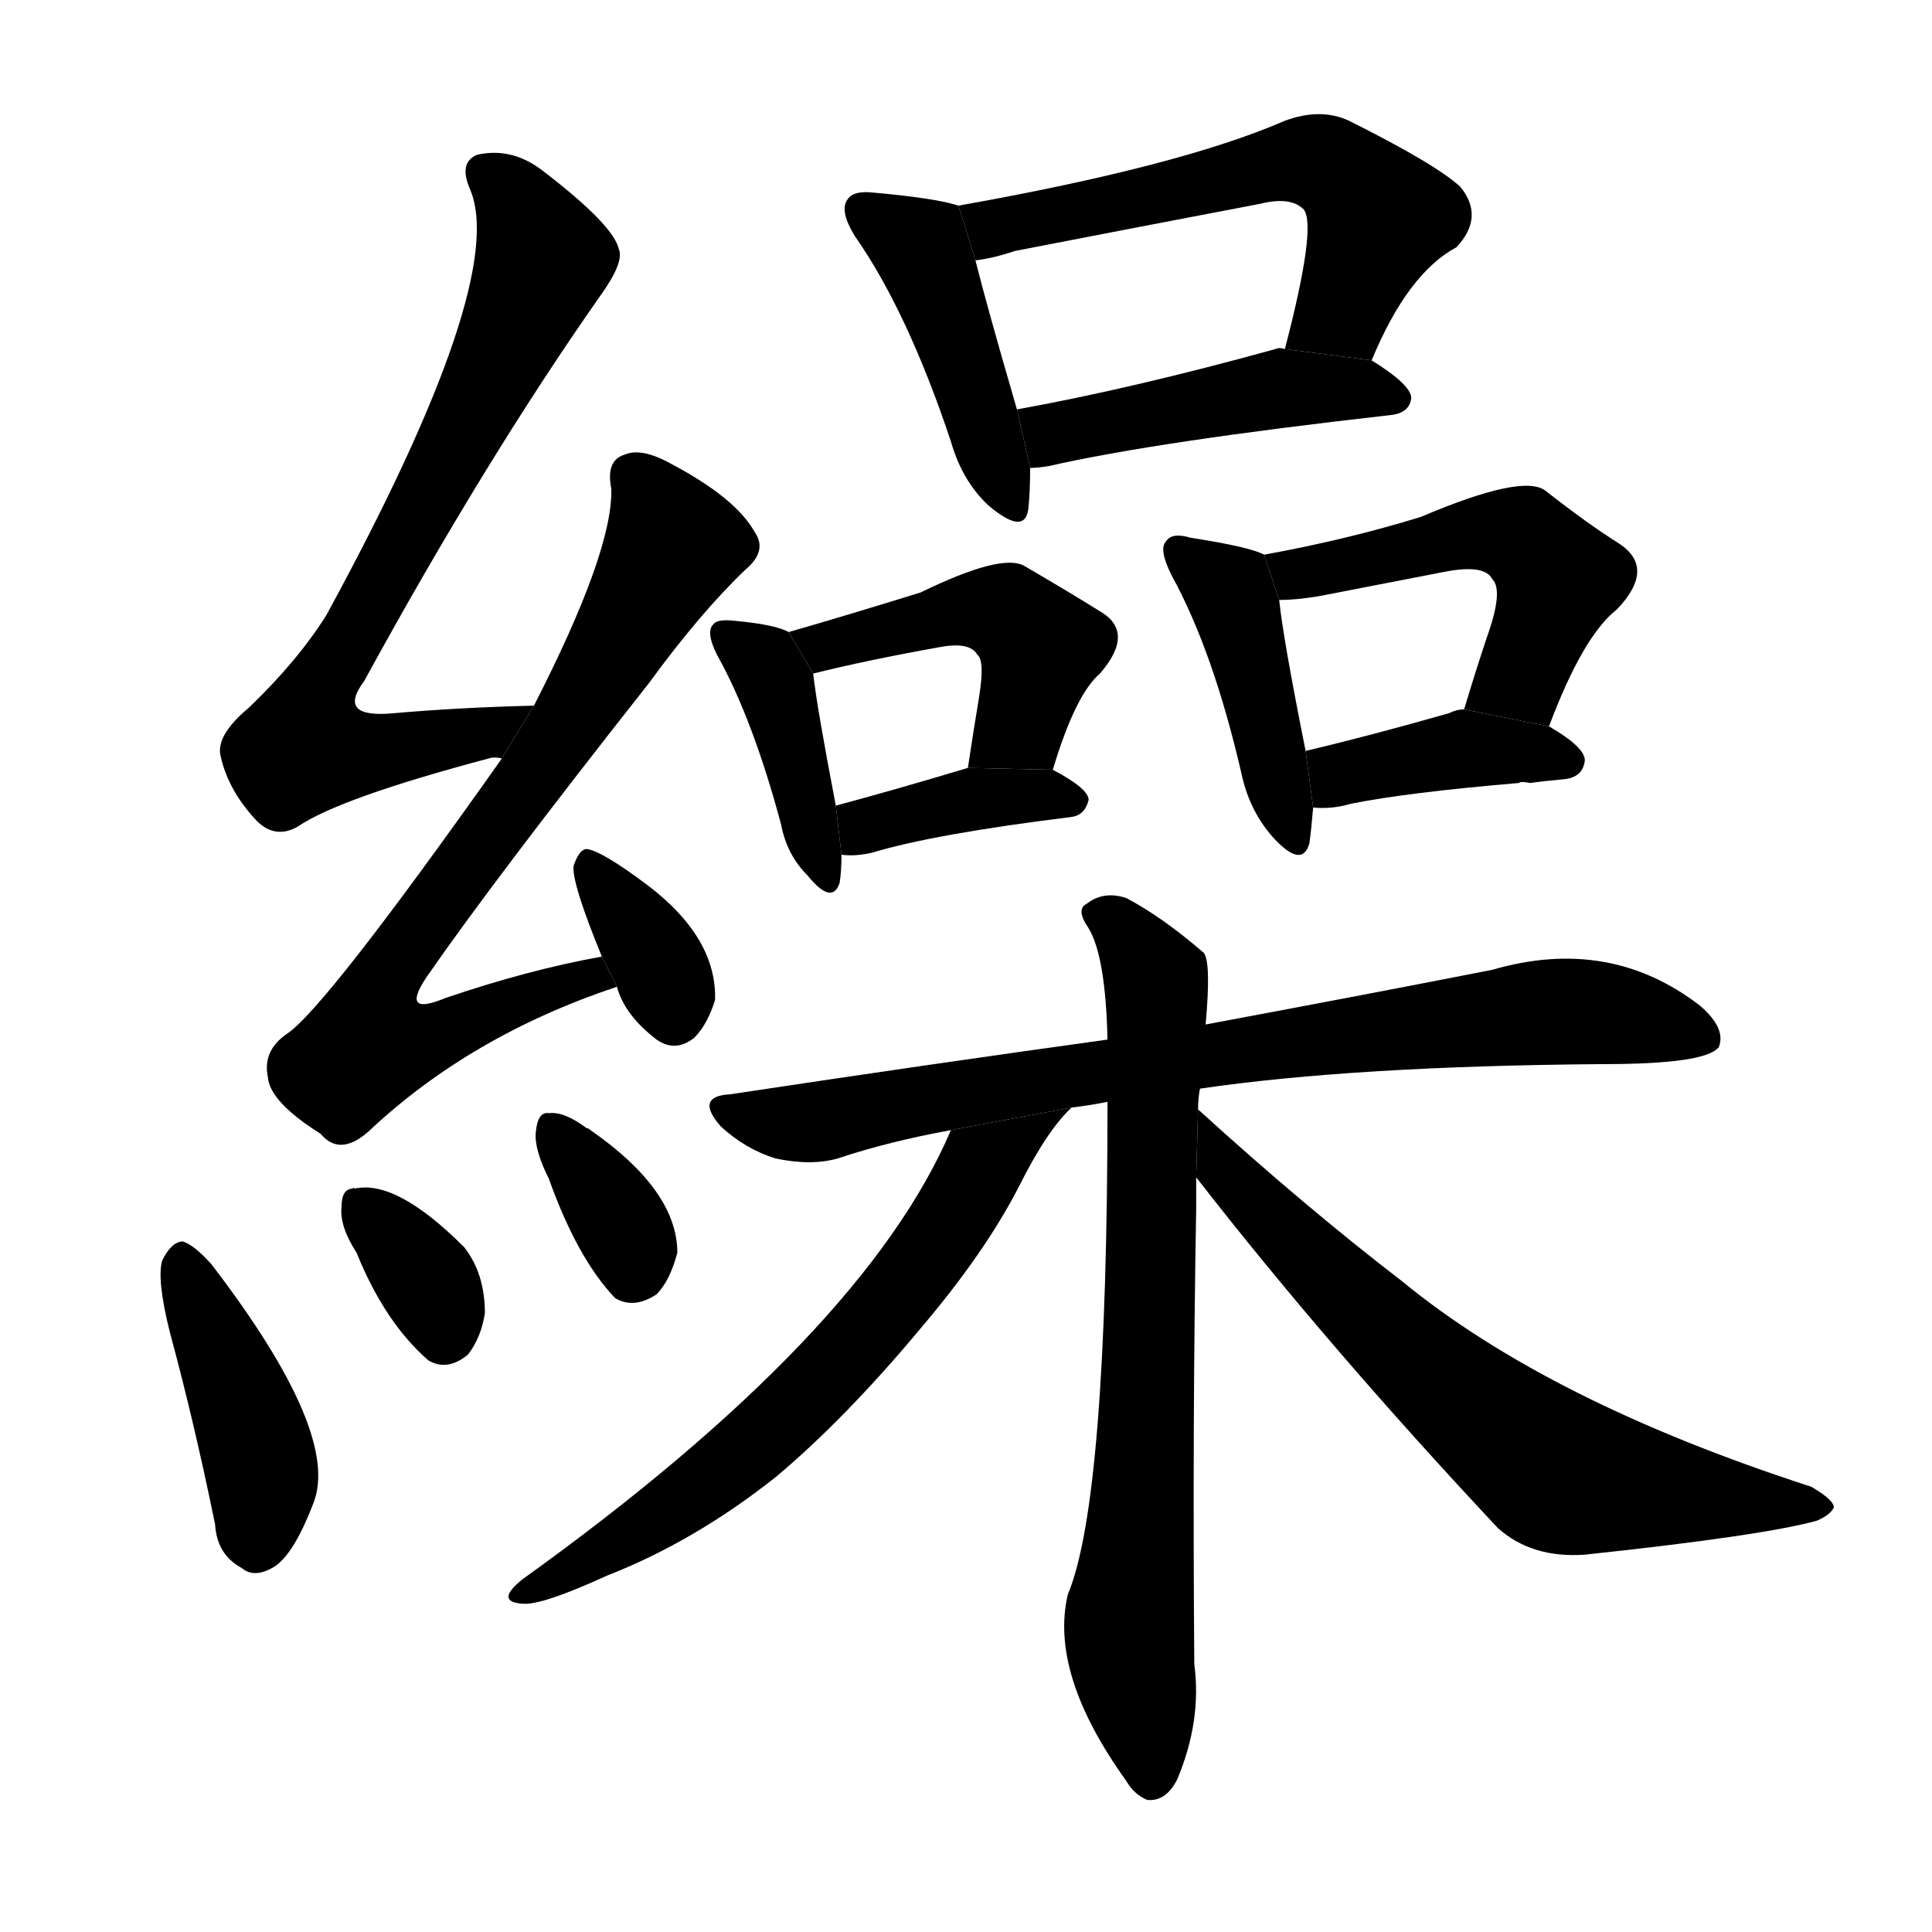 <svg version="1.1" viewBox="0 0 1024 1024" xmlns="http://www.w3.org/2000/svg">
  <g stroke="black" stroke-dasharray="1,1" stroke-width="1" transform="scale(4, 4)">
  </g>
  <g transform="scale(1, -1) translate(0, -900)">
    <style type="text/css">
      
        @keyframes keyframes0 {
          from {
            stroke: blue;
            stroke-dashoffset: 719;
            stroke-width: 128;
          }
          70% {
            animation-timing-function: step-end;
            stroke: blue;
            stroke-dashoffset: 0;
            stroke-width: 128;
          }
          to {
            stroke: black;
            stroke-width: 1024;
          }
        }
        #make-me-a-hanzi-animation-0 {
          animation: keyframes0 0.835s both;
          animation-delay: 0s;
          animation-timing-function: linear;
        }
      
        @keyframes keyframes1 {
          from {
            stroke: blue;
            stroke-dashoffset: 718;
            stroke-width: 128;
          }
          70% {
            animation-timing-function: step-end;
            stroke: blue;
            stroke-dashoffset: 0;
            stroke-width: 128;
          }
          to {
            stroke: black;
            stroke-width: 1024;
          }
        }
        #make-me-a-hanzi-animation-1 {
          animation: keyframes1 0.834s both;
          animation-delay: 0.835s;
          animation-timing-function: linear;
        }
      
        @keyframes keyframes2 {
          from {
            stroke: blue;
            stroke-dashoffset: 350;
            stroke-width: 128;
          }
          53% {
            animation-timing-function: step-end;
            stroke: blue;
            stroke-dashoffset: 0;
            stroke-width: 128;
          }
          to {
            stroke: black;
            stroke-width: 1024;
          }
        }
        #make-me-a-hanzi-animation-2 {
          animation: keyframes2 0.535s both;
          animation-delay: 1.669s;
          animation-timing-function: linear;
        }
      
        @keyframes keyframes3 {
          from {
            stroke: blue;
            stroke-dashoffset: 416;
            stroke-width: 128;
          }
          58% {
            animation-timing-function: step-end;
            stroke: blue;
            stroke-dashoffset: 0;
            stroke-width: 128;
          }
          to {
            stroke: black;
            stroke-width: 1024;
          }
        }
        #make-me-a-hanzi-animation-3 {
          animation: keyframes3 0.589s both;
          animation-delay: 2.204s;
          animation-timing-function: linear;
        }
      
        @keyframes keyframes4 {
          from {
            stroke: blue;
            stroke-dashoffset: 342;
            stroke-width: 128;
          }
          53% {
            animation-timing-function: step-end;
            stroke: blue;
            stroke-dashoffset: 0;
            stroke-width: 128;
          }
          to {
            stroke: black;
            stroke-width: 1024;
          }
        }
        #make-me-a-hanzi-animation-4 {
          animation: keyframes4 0.528s both;
          animation-delay: 2.793s;
          animation-timing-function: linear;
        }
      
        @keyframes keyframes5 {
          from {
            stroke: blue;
            stroke-dashoffset: 340;
            stroke-width: 128;
          }
          53% {
            animation-timing-function: step-end;
            stroke: blue;
            stroke-dashoffset: 0;
            stroke-width: 128;
          }
          to {
            stroke: black;
            stroke-width: 1024;
          }
        }
        #make-me-a-hanzi-animation-5 {
          animation: keyframes5 0.527s both;
          animation-delay: 3.321s;
          animation-timing-function: linear;
        }
      
        @keyframes keyframes6 {
          from {
            stroke: blue;
            stroke-dashoffset: 435;
            stroke-width: 128;
          }
          59% {
            animation-timing-function: step-end;
            stroke: blue;
            stroke-dashoffset: 0;
            stroke-width: 128;
          }
          to {
            stroke: black;
            stroke-width: 1024;
          }
        }
        #make-me-a-hanzi-animation-6 {
          animation: keyframes6 0.604s both;
          animation-delay: 3.848s;
          animation-timing-function: linear;
        }
      
        @keyframes keyframes7 {
          from {
            stroke: blue;
            stroke-dashoffset: 563;
            stroke-width: 128;
          }
          65% {
            animation-timing-function: step-end;
            stroke: blue;
            stroke-dashoffset: 0;
            stroke-width: 128;
          }
          to {
            stroke: black;
            stroke-width: 1024;
          }
        }
        #make-me-a-hanzi-animation-7 {
          animation: keyframes7 0.708s both;
          animation-delay: 4.452s;
          animation-timing-function: linear;
        }
      
        @keyframes keyframes8 {
          from {
            stroke: blue;
            stroke-dashoffset: 453;
            stroke-width: 128;
          }
          60% {
            animation-timing-function: step-end;
            stroke: blue;
            stroke-dashoffset: 0;
            stroke-width: 128;
          }
          to {
            stroke: black;
            stroke-width: 1024;
          }
        }
        #make-me-a-hanzi-animation-8 {
          animation: keyframes8 0.619s both;
          animation-delay: 5.16s;
          animation-timing-function: linear;
        }
      
        @keyframes keyframes9 {
          from {
            stroke: blue;
            stroke-dashoffset: 398;
            stroke-width: 128;
          }
          56% {
            animation-timing-function: step-end;
            stroke: blue;
            stroke-dashoffset: 0;
            stroke-width: 128;
          }
          to {
            stroke: black;
            stroke-width: 1024;
          }
        }
        #make-me-a-hanzi-animation-9 {
          animation: keyframes9 0.574s both;
          animation-delay: 5.779s;
          animation-timing-function: linear;
        }
      
        @keyframes keyframes10 {
          from {
            stroke: blue;
            stroke-dashoffset: 461;
            stroke-width: 128;
          }
          60% {
            animation-timing-function: step-end;
            stroke: blue;
            stroke-dashoffset: 0;
            stroke-width: 128;
          }
          to {
            stroke: black;
            stroke-width: 1024;
          }
        }
        #make-me-a-hanzi-animation-10 {
          animation: keyframes10 0.625s both;
          animation-delay: 6.353s;
          animation-timing-function: linear;
        }
      
        @keyframes keyframes11 {
          from {
            stroke: blue;
            stroke-dashoffset: 380;
            stroke-width: 128;
          }
          55% {
            animation-timing-function: step-end;
            stroke: blue;
            stroke-dashoffset: 0;
            stroke-width: 128;
          }
          to {
            stroke: black;
            stroke-width: 1024;
          }
        }
        #make-me-a-hanzi-animation-11 {
          animation: keyframes11 0.559s both;
          animation-delay: 6.978s;
          animation-timing-function: linear;
        }
      
        @keyframes keyframes12 {
          from {
            stroke: blue;
            stroke-dashoffset: 423;
            stroke-width: 128;
          }
          58% {
            animation-timing-function: step-end;
            stroke: blue;
            stroke-dashoffset: 0;
            stroke-width: 128;
          }
          to {
            stroke: black;
            stroke-width: 1024;
          }
        }
        #make-me-a-hanzi-animation-12 {
          animation: keyframes12 0.594s both;
          animation-delay: 7.537s;
          animation-timing-function: linear;
        }
      
        @keyframes keyframes13 {
          from {
            stroke: blue;
            stroke-dashoffset: 498;
            stroke-width: 128;
          }
          62% {
            animation-timing-function: step-end;
            stroke: blue;
            stroke-dashoffset: 0;
            stroke-width: 128;
          }
          to {
            stroke: black;
            stroke-width: 1024;
          }
        }
        #make-me-a-hanzi-animation-13 {
          animation: keyframes13 0.655s both;
          animation-delay: 8.131s;
          animation-timing-function: linear;
        }
      
        @keyframes keyframes14 {
          from {
            stroke: blue;
            stroke-dashoffset: 390;
            stroke-width: 128;
          }
          56% {
            animation-timing-function: step-end;
            stroke: blue;
            stroke-dashoffset: 0;
            stroke-width: 128;
          }
          to {
            stroke: black;
            stroke-width: 1024;
          }
        }
        #make-me-a-hanzi-animation-14 {
          animation: keyframes14 0.567s both;
          animation-delay: 8.786s;
          animation-timing-function: linear;
        }
      
        @keyframes keyframes15 {
          from {
            stroke: blue;
            stroke-dashoffset: 783;
            stroke-width: 128;
          }
          72% {
            animation-timing-function: step-end;
            stroke: blue;
            stroke-dashoffset: 0;
            stroke-width: 128;
          }
          to {
            stroke: black;
            stroke-width: 1024;
          }
        }
        #make-me-a-hanzi-animation-15 {
          animation: keyframes15 0.887s both;
          animation-delay: 9.354s;
          animation-timing-function: linear;
        }
      
        @keyframes keyframes16 {
          from {
            stroke: blue;
            stroke-dashoffset: 724;
            stroke-width: 128;
          }
          70% {
            animation-timing-function: step-end;
            stroke: blue;
            stroke-dashoffset: 0;
            stroke-width: 128;
          }
          to {
            stroke: black;
            stroke-width: 1024;
          }
        }
        #make-me-a-hanzi-animation-16 {
          animation: keyframes16 0.839s both;
          animation-delay: 10.241s;
          animation-timing-function: linear;
        }
      
        @keyframes keyframes17 {
          from {
            stroke: blue;
            stroke-dashoffset: 630;
            stroke-width: 128;
          }
          67% {
            animation-timing-function: step-end;
            stroke: blue;
            stroke-dashoffset: 0;
            stroke-width: 128;
          }
          to {
            stroke: black;
            stroke-width: 1024;
          }
        }
        #make-me-a-hanzi-animation-17 {
          animation: keyframes17 0.763s both;
          animation-delay: 11.08s;
          animation-timing-function: linear;
        }
      
        @keyframes keyframes18 {
          from {
            stroke: blue;
            stroke-dashoffset: 664;
            stroke-width: 128;
          }
          68% {
            animation-timing-function: step-end;
            stroke: blue;
            stroke-dashoffset: 0;
            stroke-width: 128;
          }
          to {
            stroke: black;
            stroke-width: 1024;
          }
        }
        #make-me-a-hanzi-animation-18 {
          animation: keyframes18 0.79s both;
          animation-delay: 11.843s;
          animation-timing-function: linear;
        }
      
    </style>
    
      <path d="M 283 526 Q 243 525 209 522 Q 178 519 193 539 Q 257 656 318 743 Q 331 761 328 768 Q 325 781 287 810 Q 271 822 253 818 Q 243 814 249 800 Q 270 752 173 574 Q 158 550 132 525 Q 114 510 117 499 Q 121 481 136 465 Q 146 455 158 462 Q 180 477 259 498 Q 262 499 266 498 L 283 526 Z" fill="black"></path>
    
      <path d="M 319 393 Q 280 386 236 371 Q 212 361 226 382 Q 262 434 344 538 Q 371 575 395 598 Q 407 608 400 618 Q 390 636 356 654 Q 340 663 331 659 Q 321 656 324 641 Q 325 608 283 526 L 266 498 Q 172 365 152 352 Q 139 343 142 329 Q 143 316 170 299 Q 180 287 195 300 Q 249 351 327 377 L 319 393 Z" fill="black"></path>
    
      <path d="M 327 377 Q 331 362 348 349 Q 358 342 368 350 Q 375 357 379 370 Q 380 403 343 431 Q 319 449 311 450 Q 307 450 304 441 Q 303 432 319 393 L 327 377 Z" fill="black"></path>
    
      <path d="M 90 194 Q 103 146 114 92 Q 115 76 128 69 Q 135 63 146 70 Q 156 77 166 103 Q 181 140 112 230 Q 103 240 97 242 Q 91 242 86 232 Q 83 222 90 194 Z" fill="black"></path>
    
      <path d="M 189 236 Q 204 199 227 179 Q 237 173 248 182 Q 255 191 257 204 Q 257 225 246 239 Q 210 275 188 270 Q 187 271 187 270 Q 181 270 181 260 Q 180 250 189 236 Z" fill="black"></path>
    
      <path d="M 291 275 Q 306 233 326 212 Q 336 206 348 214 Q 355 221 359 236 Q 359 269 313 301 Q 312 302 311 302 Q 299 311 291 310 Q 285 311 284 300 Q 283 291 291 275 Z" fill="black"></path>
    
      <path d="M 508 791 Q 496 795 462 798 Q 452 799 449 794 Q 445 788 453 775 Q 481 735 504 666 Q 510 645 524 632 Q 543 616 545 630 Q 546 639 546 652 L 539 683 Q 523 738 517 762 L 508 791 Z" fill="black"></path>
    
      <path d="M 727 709 Q 746 755 772 769 Q 787 785 774 801 Q 761 813 715 836 Q 700 843 681 836 Q 626 812 508 791 L 517 762 Q 526 763 538 767 Q 605 780 668 792 Q 684 796 691 789 Q 698 780 681 715 L 727 709 Z" fill="black"></path>
    
      <path d="M 546 652 Q 550 652 556 653 Q 613 666 737 680 Q 747 681 748 689 Q 748 696 727 709 L 681 715 Q 678 716 676 715 Q 600 694 539 683 L 546 652 Z" fill="black"></path>
    
      <path d="M 418 565 Q 411 569 389 571 Q 380 572 378 569 Q 374 565 380 553 Q 399 519 414 463 Q 417 447 428 436 Q 441 420 445 432 Q 446 438 446 447 L 443 473 Q 433 525 431 543 L 418 565 Z" fill="black"></path>
    
      <path d="M 558 492 Q 570 532 583 543 Q 602 565 583 576 Q 567 586 543 600 Q 531 607 488 586 Q 446 573 418 565 L 431 543 Q 459 550 498 557 Q 514 560 518 553 Q 522 550 519 531 Q 516 513 513 493 L 558 492 Z" fill="black"></path>
    
      <path d="M 446 447 Q 453 446 462 448 Q 495 458 568 467 Q 575 468 577 476 Q 577 482 558 492 L 513 493 Q 473 481 443 473 L 446 447 Z" fill="black"></path>
    
      <path d="M 670 606 Q 663 610 631 615 Q 621 618 618 613 Q 614 609 621 595 Q 643 555 658 490 Q 662 471 674 457 Q 690 439 694 453 Q 695 460 696 472 L 692 502 Q 680 562 678 582 L 670 606 Z" fill="black"></path>
    
      <path d="M 821 515 Q 839 563 857 577 Q 878 599 858 612 Q 842 622 819 640 Q 807 649 753 626 Q 714 614 670 606 L 678 582 Q 687 582 699 584 Q 735 591 766 597 Q 787 601 791 593 Q 797 587 788 562 Q 782 544 776 524 L 821 515 Z" fill="black"></path>
    
      <path d="M 696 472 Q 706 471 716 474 Q 746 480 805 485 Q 806 486 811 485 Q 818 486 829 487 Q 839 488 840 497 Q 840 504 821 515 L 776 524 Q 772 524 768 522 Q 726 510 692 502 L 696 472 Z" fill="black"></path>
    
      <path d="M 636 323 Q 718 335 850 336 Q 904 336 911 345 Q 915 355 901 367 Q 853 404 791 386 Q 730 374 639 357 L 587 349 Q 493 336 387 320 Q 368 319 382 303 Q 395 291 411 286 Q 430 282 444 286 Q 471 295 504 301 L 568 313 Q 577 314 587 316 L 636 323 Z" fill="black"></path>
    
      <path d="M 635 312 Q 635 318 636 323 L 639 357 Q 642 390 638 395 Q 616 414 597 424 Q 585 428 576 421 Q 570 418 577 408 Q 586 393 587 349 L 587 316 Q 587 105 566 55 Q 556 13 597 -44 Q 601 -51 608 -54 Q 618 -55 624 -43 Q 637 -12 633 18 Q 632 148 634 259 Q 634 268 634 276 L 635 312 Z" fill="black"></path>
    
      <path d="M 504 301 Q 458 193 277 63 Q 262 51 277 50 Q 287 49 322 65 Q 368 83 411 117 Q 448 148 488 196 Q 522 236 540 271 Q 555 301 568 313 L 504 301 Z" fill="black"></path>
    
      <path d="M 634 276 Q 704 186 794 90 Q 812 74 840 76 Q 934 86 963 94 Q 970 97 972 101 Q 972 105 960 112 Q 821 157 743 221 Q 691 261 635 312 L 634 276 Z" fill="black"></path>
    
    
      <clipPath id="make-me-a-hanzi-clip-0">
        <path d="M 283 526 Q 243 525 209 522 Q 178 519 193 539 Q 257 656 318 743 Q 331 761 328 768 Q 325 781 287 810 Q 271 822 253 818 Q 243 814 249 800 Q 270 752 173 574 Q 158 550 132 525 Q 114 510 117 499 Q 121 481 136 465 Q 146 455 158 462 Q 180 477 259 498 Q 262 499 266 498 L 283 526 Z"></path>
      </clipPath>
      <path clip-path="url(#make-me-a-hanzi-clip-0)" d="M 258 807 L 272 796 L 288 763 L 247 673 L 166 529 L 161 504 L 224 504 L 268 516 L 275 524" fill="none" id="make-me-a-hanzi-animation-0" stroke-dasharray="591 1182" stroke-linecap="round"></path>
    
      <clipPath id="make-me-a-hanzi-clip-1">
        <path d="M 319 393 Q 280 386 236 371 Q 212 361 226 382 Q 262 434 344 538 Q 371 575 395 598 Q 407 608 400 618 Q 390 636 356 654 Q 340 663 331 659 Q 321 656 324 641 Q 325 608 283 526 L 266 498 Q 172 365 152 352 Q 139 343 142 329 Q 143 316 170 299 Q 180 287 195 300 Q 249 351 327 377 L 319 393 Z"></path>
      </clipPath>
      <path clip-path="url(#make-me-a-hanzi-clip-1)" d="M 336 647 L 357 611 L 289 497 L 209 391 L 203 358 L 223 351 L 301 379 L 318 378" fill="none" id="make-me-a-hanzi-animation-1" stroke-dasharray="590 1180" stroke-linecap="round"></path>
    
      <clipPath id="make-me-a-hanzi-clip-2">
        <path d="M 327 377 Q 331 362 348 349 Q 358 342 368 350 Q 375 357 379 370 Q 380 403 343 431 Q 319 449 311 450 Q 307 450 304 441 Q 303 432 319 393 L 327 377 Z"></path>
      </clipPath>
      <path clip-path="url(#make-me-a-hanzi-clip-2)" d="M 312 442 L 349 389 L 357 361" fill="none" id="make-me-a-hanzi-animation-2" stroke-dasharray="222 444" stroke-linecap="round"></path>
    
      <clipPath id="make-me-a-hanzi-clip-3">
        <path d="M 90 194 Q 103 146 114 92 Q 115 76 128 69 Q 135 63 146 70 Q 156 77 166 103 Q 181 140 112 230 Q 103 240 97 242 Q 91 242 86 232 Q 83 222 90 194 Z"></path>
      </clipPath>
      <path clip-path="url(#make-me-a-hanzi-clip-3)" d="M 96 232 L 136 131 L 136 80" fill="none" id="make-me-a-hanzi-animation-3" stroke-dasharray="288 576" stroke-linecap="round"></path>
    
      <clipPath id="make-me-a-hanzi-clip-4">
        <path d="M 189 236 Q 204 199 227 179 Q 237 173 248 182 Q 255 191 257 204 Q 257 225 246 239 Q 210 275 188 270 Q 187 271 187 270 Q 181 270 181 260 Q 180 250 189 236 Z"></path>
      </clipPath>
      <path clip-path="url(#make-me-a-hanzi-clip-4)" d="M 188 263 L 227 220 L 236 194" fill="none" id="make-me-a-hanzi-animation-4" stroke-dasharray="214 428" stroke-linecap="round"></path>
    
      <clipPath id="make-me-a-hanzi-clip-5">
        <path d="M 291 275 Q 306 233 326 212 Q 336 206 348 214 Q 355 221 359 236 Q 359 269 313 301 Q 312 302 311 302 Q 299 311 291 310 Q 285 311 284 300 Q 283 291 291 275 Z"></path>
      </clipPath>
      <path clip-path="url(#make-me-a-hanzi-clip-5)" d="M 294 300 L 327 255 L 335 228" fill="none" id="make-me-a-hanzi-animation-5" stroke-dasharray="212 424" stroke-linecap="round"></path>
    
      <clipPath id="make-me-a-hanzi-clip-6">
        <path d="M 508 791 Q 496 795 462 798 Q 452 799 449 794 Q 445 788 453 775 Q 481 735 504 666 Q 510 645 524 632 Q 543 616 545 630 Q 546 639 546 652 L 539 683 Q 523 738 517 762 L 508 791 Z"></path>
      </clipPath>
      <path clip-path="url(#make-me-a-hanzi-clip-6)" d="M 458 789 L 487 769 L 492 759 L 535 634" fill="none" id="make-me-a-hanzi-animation-6" stroke-dasharray="307 614" stroke-linecap="round"></path>
    
      <clipPath id="make-me-a-hanzi-clip-7">
        <path d="M 727 709 Q 746 755 772 769 Q 787 785 774 801 Q 761 813 715 836 Q 700 843 681 836 Q 626 812 508 791 L 517 762 Q 526 763 538 767 Q 605 780 668 792 Q 684 796 691 789 Q 698 780 681 715 L 727 709 Z"></path>
      </clipPath>
      <path clip-path="url(#make-me-a-hanzi-clip-7)" d="M 519 786 L 528 779 L 684 815 L 702 813 L 731 784 L 712 736 L 690 725" fill="none" id="make-me-a-hanzi-animation-7" stroke-dasharray="435 870" stroke-linecap="round"></path>
    
      <clipPath id="make-me-a-hanzi-clip-8">
        <path d="M 546 652 Q 550 652 556 653 Q 613 666 737 680 Q 747 681 748 689 Q 748 696 727 709 L 681 715 Q 678 716 676 715 Q 600 694 539 683 L 546 652 Z"></path>
      </clipPath>
      <path clip-path="url(#make-me-a-hanzi-clip-8)" d="M 547 677 L 559 670 L 673 694 L 717 695 L 739 689" fill="none" id="make-me-a-hanzi-animation-8" stroke-dasharray="325 650" stroke-linecap="round"></path>
    
      <clipPath id="make-me-a-hanzi-clip-9">
        <path d="M 418 565 Q 411 569 389 571 Q 380 572 378 569 Q 374 565 380 553 Q 399 519 414 463 Q 417 447 428 436 Q 441 420 445 432 Q 446 438 446 447 L 443 473 Q 433 525 431 543 L 418 565 Z"></path>
      </clipPath>
      <path clip-path="url(#make-me-a-hanzi-clip-9)" d="M 385 564 L 411 538 L 437 436" fill="none" id="make-me-a-hanzi-animation-9" stroke-dasharray="270 540" stroke-linecap="round"></path>
    
      <clipPath id="make-me-a-hanzi-clip-10">
        <path d="M 558 492 Q 570 532 583 543 Q 602 565 583 576 Q 567 586 543 600 Q 531 607 488 586 Q 446 573 418 565 L 431 543 Q 459 550 498 557 Q 514 560 518 553 Q 522 550 519 531 Q 516 513 513 493 L 558 492 Z"></path>
      </clipPath>
      <path clip-path="url(#make-me-a-hanzi-clip-10)" d="M 425 562 L 446 559 L 504 576 L 537 573 L 551 557 L 549 544 L 541 516 L 521 499" fill="none" id="make-me-a-hanzi-animation-10" stroke-dasharray="333 666" stroke-linecap="round"></path>
    
      <clipPath id="make-me-a-hanzi-clip-11">
        <path d="M 446 447 Q 453 446 462 448 Q 495 458 568 467 Q 575 468 577 476 Q 577 482 558 492 L 513 493 Q 473 481 443 473 L 446 447 Z"></path>
      </clipPath>
      <path clip-path="url(#make-me-a-hanzi-clip-11)" d="M 450 454 L 459 462 L 510 476 L 569 475" fill="none" id="make-me-a-hanzi-animation-11" stroke-dasharray="252 504" stroke-linecap="round"></path>
    
      <clipPath id="make-me-a-hanzi-clip-12">
        <path d="M 670 606 Q 663 610 631 615 Q 621 618 618 613 Q 614 609 621 595 Q 643 555 658 490 Q 662 471 674 457 Q 690 439 694 453 Q 695 460 696 472 L 692 502 Q 680 562 678 582 L 670 606 Z"></path>
      </clipPath>
      <path clip-path="url(#make-me-a-hanzi-clip-12)" d="M 625 608 L 654 581 L 684 457" fill="none" id="make-me-a-hanzi-animation-12" stroke-dasharray="295 590" stroke-linecap="round"></path>
    
      <clipPath id="make-me-a-hanzi-clip-13">
        <path d="M 821 515 Q 839 563 857 577 Q 878 599 858 612 Q 842 622 819 640 Q 807 649 753 626 Q 714 614 670 606 L 678 582 Q 687 582 699 584 Q 735 591 766 597 Q 787 601 791 593 Q 797 587 788 562 Q 782 544 776 524 L 821 515 Z"></path>
      </clipPath>
      <path clip-path="url(#make-me-a-hanzi-clip-13)" d="M 678 602 L 687 596 L 769 616 L 808 615 L 825 594 L 823 583 L 806 542 L 785 529" fill="none" id="make-me-a-hanzi-animation-13" stroke-dasharray="370 740" stroke-linecap="round"></path>
    
      <clipPath id="make-me-a-hanzi-clip-14">
        <path d="M 696 472 Q 706 471 716 474 Q 746 480 805 485 Q 806 486 811 485 Q 818 486 829 487 Q 839 488 840 497 Q 840 504 821 515 L 776 524 Q 772 524 768 522 Q 726 510 692 502 L 696 472 Z"></path>
      </clipPath>
      <path clip-path="url(#make-me-a-hanzi-clip-14)" d="M 701 480 L 717 492 L 765 502 L 830 497" fill="none" id="make-me-a-hanzi-animation-14" stroke-dasharray="262 524" stroke-linecap="round"></path>
    
      <clipPath id="make-me-a-hanzi-clip-15">
        <path d="M 636 323 Q 718 335 850 336 Q 904 336 911 345 Q 915 355 901 367 Q 853 404 791 386 Q 730 374 639 357 L 587 349 Q 493 336 387 320 Q 368 319 382 303 Q 395 291 411 286 Q 430 282 444 286 Q 471 295 504 301 L 568 313 Q 577 314 587 316 L 636 323 Z"></path>
      </clipPath>
      <path clip-path="url(#make-me-a-hanzi-clip-15)" d="M 384 312 L 429 305 L 669 346 L 820 364 L 870 360 L 904 350" fill="none" id="make-me-a-hanzi-animation-15" stroke-dasharray="655 1310" stroke-linecap="round"></path>
    
      <clipPath id="make-me-a-hanzi-clip-16">
        <path d="M 635 312 Q 635 318 636 323 L 639 357 Q 642 390 638 395 Q 616 414 597 424 Q 585 428 576 421 Q 570 418 577 408 Q 586 393 587 349 L 587 316 Q 587 105 566 55 Q 556 13 597 -44 Q 601 -51 608 -54 Q 618 -55 624 -43 Q 637 -12 633 18 Q 632 148 634 259 Q 634 268 634 276 L 635 312 Z"></path>
      </clipPath>
      <path clip-path="url(#make-me-a-hanzi-clip-16)" d="M 584 415 L 608 389 L 614 368 L 607 121 L 598 37 L 610 -41" fill="none" id="make-me-a-hanzi-animation-16" stroke-dasharray="596 1192" stroke-linecap="round"></path>
    
      <clipPath id="make-me-a-hanzi-clip-17">
        <path d="M 504 301 Q 458 193 277 63 Q 262 51 277 50 Q 287 49 322 65 Q 368 83 411 117 Q 448 148 488 196 Q 522 236 540 271 Q 555 301 568 313 L 504 301 Z"></path>
      </clipPath>
      <path clip-path="url(#make-me-a-hanzi-clip-17)" d="M 555 304 L 520 281 L 467 202 L 413 146 L 370 110 L 281 57" fill="none" id="make-me-a-hanzi-animation-17" stroke-dasharray="502 1004" stroke-linecap="round"></path>
    
      <clipPath id="make-me-a-hanzi-clip-18">
        <path d="M 634 276 Q 704 186 794 90 Q 812 74 840 76 Q 934 86 963 94 Q 970 97 972 101 Q 972 105 960 112 Q 821 157 743 221 Q 691 261 635 312 L 634 276 Z"></path>
      </clipPath>
      <path clip-path="url(#make-me-a-hanzi-clip-18)" d="M 641 306 L 641 294 L 659 268 L 756 174 L 818 124 L 847 114 L 965 100" fill="none" id="make-me-a-hanzi-animation-18" stroke-dasharray="536 1072" stroke-linecap="round"></path>
    
  </g>
</svg>
